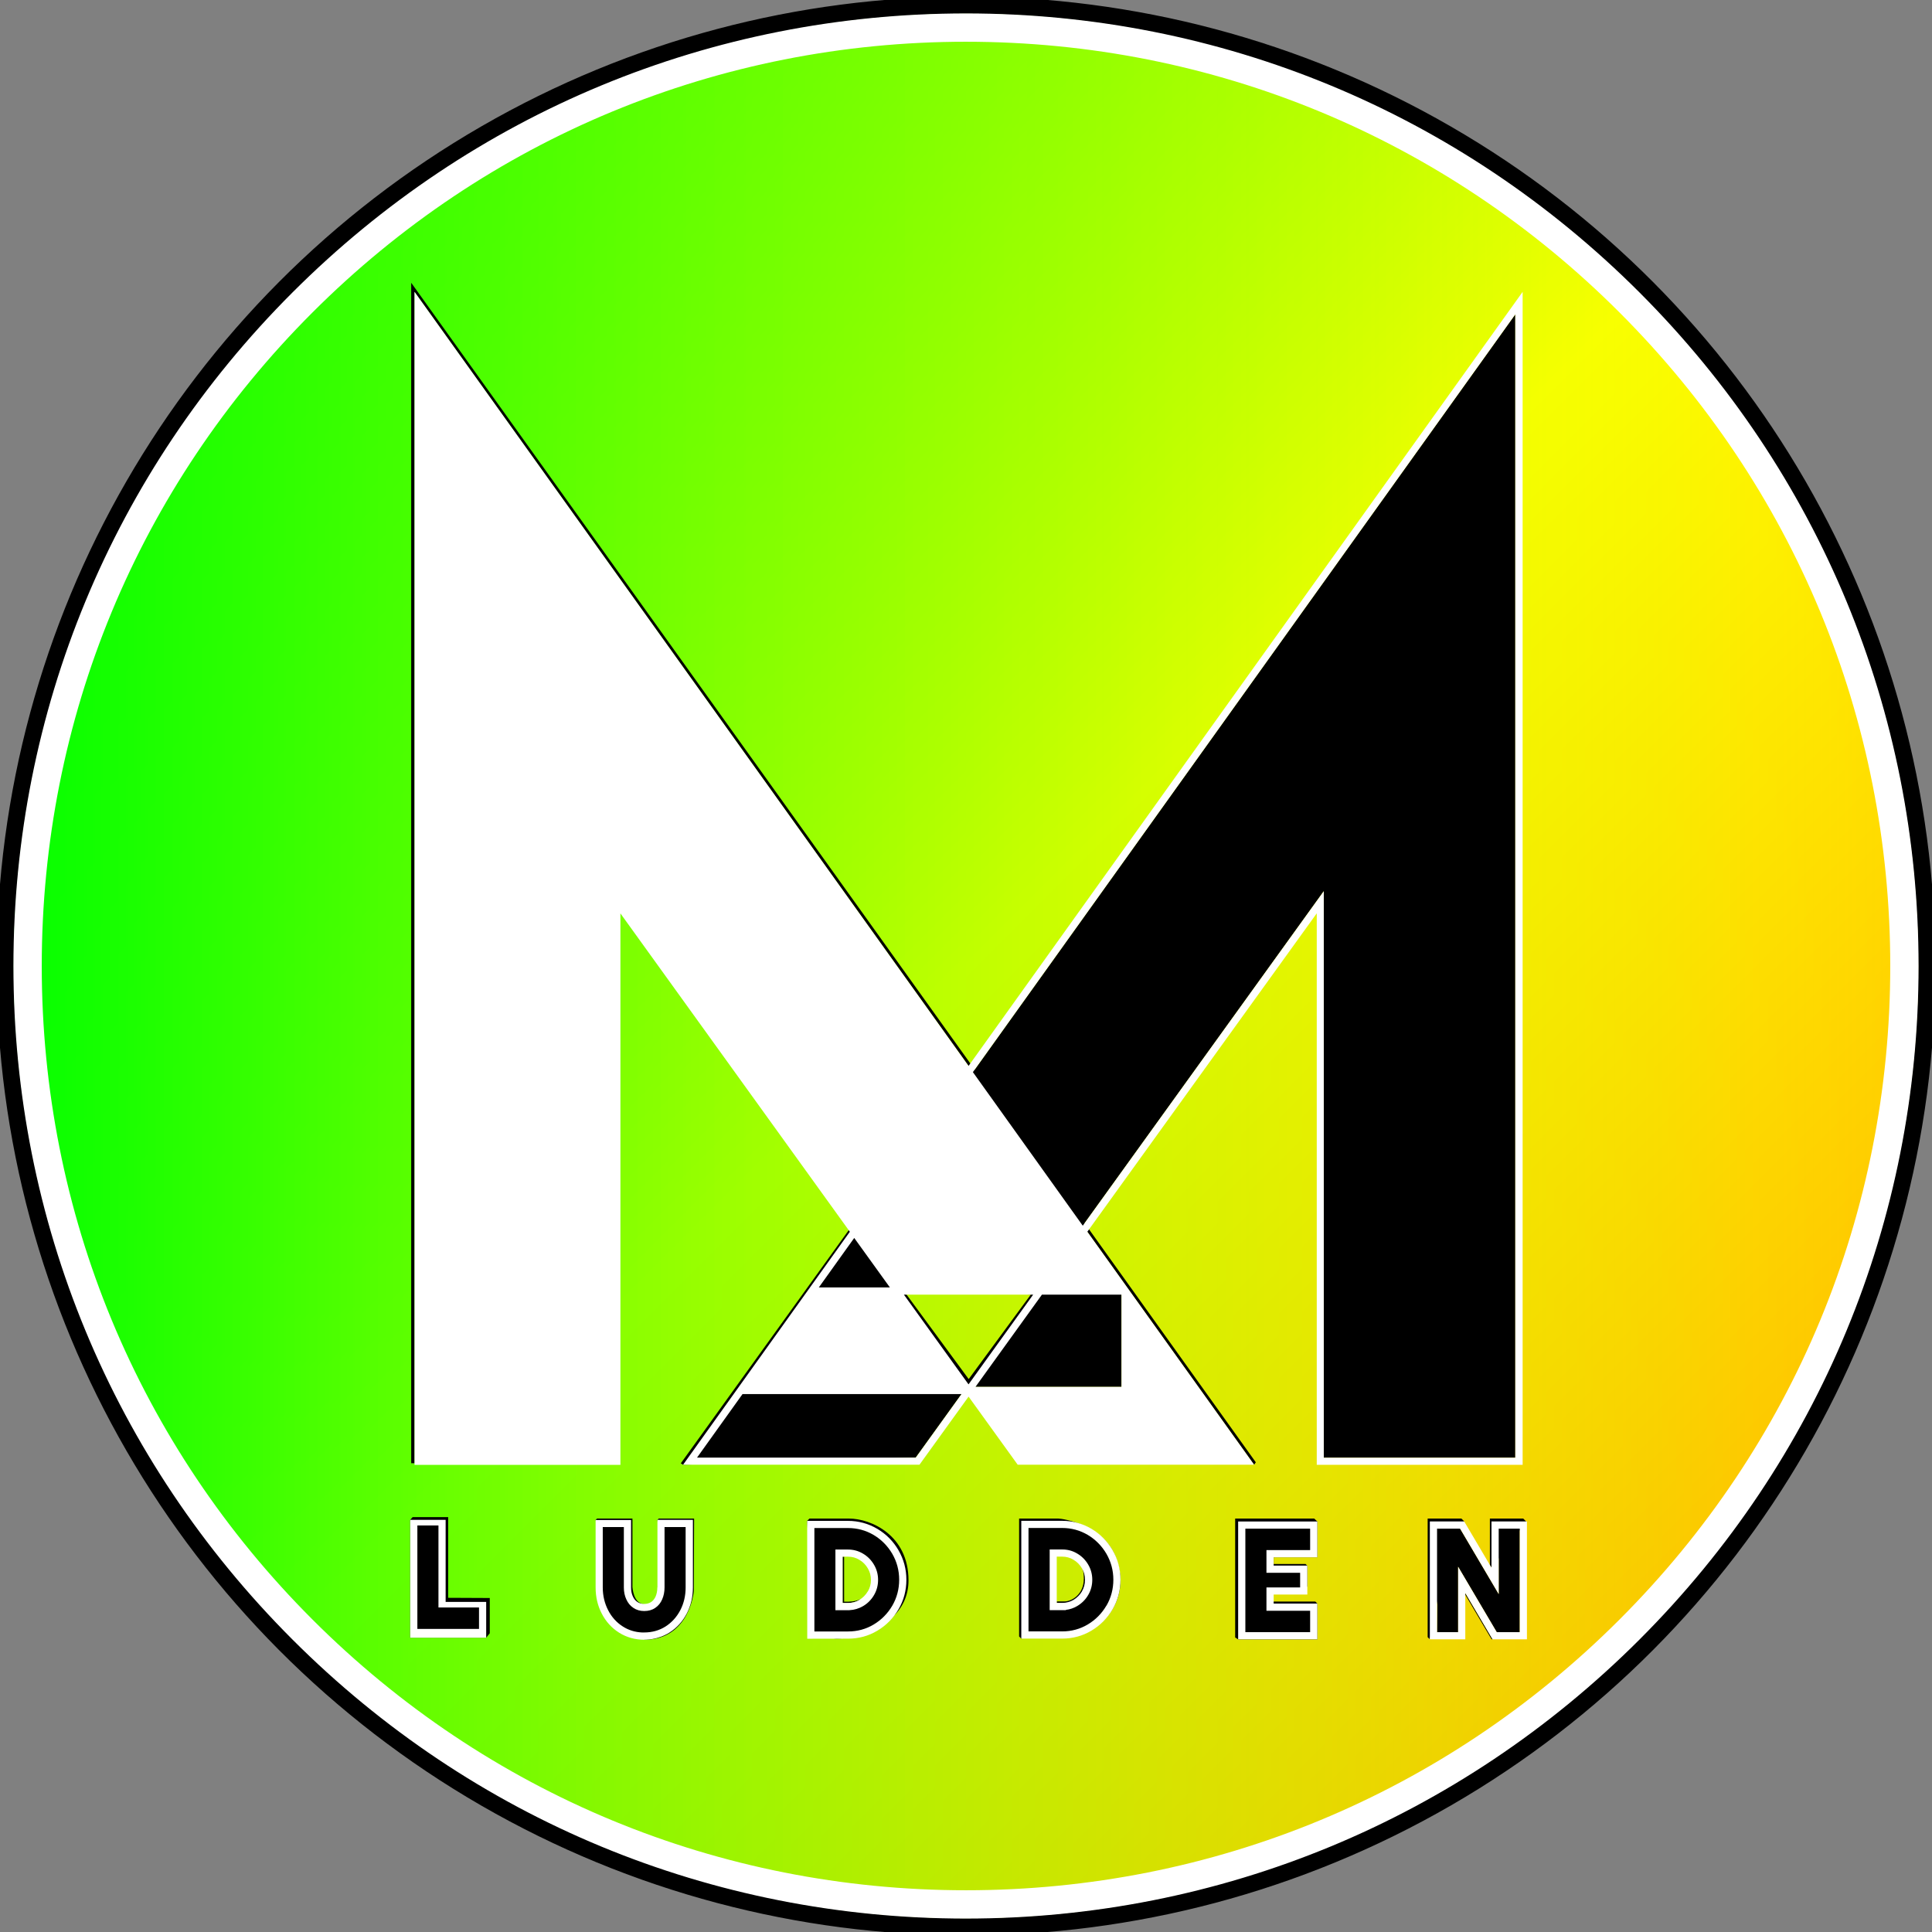 <?xml version="1.0" encoding="UTF-8"?>
<svg id="Layer_1" xmlns="http://www.w3.org/2000/svg" viewBox="0 0 280 280">
   <rect x="0" y="0" width="280" height="280" fill="#808080" stroke="none"/>
   <defs>
      <linearGradient id='a' gradientUnits='objectBoundingBox' x1='0' y1='0' x2='1' y2='1'>
         <stop offset='0' stop-color='lime'>
            <animate attributeName="stop-color"
                values="lime;yellow;orange;red;lime;" dur="20s" repeatCount="indefinite">
            </animate>
         </stop>
         <stop offset='.5' stop-color='yellow'>
            <animate attributeName="stop-color"
               values="yellow;orange;red;lime;yellow;" dur="20s" repeatCount="indefinite">
            </animate>
         </stop>
         <stop offset='1' stop-color='orange'>
            <animate attributeName="stop-color"
               values="orange;red;lime;yellow;orange;" dur="20s" repeatCount="indefinite">
            </animate>
         </stop>
         <animateTransform attributeName="gradientTransform" type="rotate" from="0 .5 .5" to="360 .5 .5"
           dur="20s" repeatCount="indefinite" />
      </linearGradient>
      <linearGradient id='b' gradientUnits='objectBoundingBox' x1='0' y1='1' x2='1' y2='1'>
         <stop offset='0' stop-color='lime'>
            <animate attributeName="stop-color"
               values="lime;yellow;orange;red;lime;" dur="20s" repeatCount="indefinite">
            </animate>
         </stop>
         <stop offset='1' stop-color='yellow' stop-opacity="0">
            <animate attributeName="stop-color"
               values="yellow;orange;red;lime;yellow;" dur="20s" repeatCount="indefinite">
            </animate>
         </stop>
        <animateTransform attributeName="gradientTransform" type="rotate" values="360 .5 .5;0 .5 .5" class="ignore"
           dur="10s" repeatCount="indefinite" />
      </linearGradient>
      <style>
         .black_border {
            stroke-width: 1px;
            stroke: #000;
            fill: none;
         }

         .cls-1, .cls-2, .cls-3 {
         stroke-width: 0px;
         }

         .cls-2 {
         fill: #ccc;
         }

         .cls-3 {
         fill: #fff;
         }
      </style>
   </defs>
      <circle cx="140" cy="140" r="140" fill='url(#a)'/>
      <circle cx="140" cy="140" r="140" fill='url(#b)'/>
      <circle cx="140" cy="140" r="140" class="black_border"/>
      <path id="black" class="cls-1" d="m95.47,220.082l5.124-.001-.041,10.499s-.566,7.062-7.172,7.062c-.007-.061.001-.129.004-.194-.003,0-.006.001-.009.001-1.268.009-2.417-.311-3.426-.95-1-.63-1.801-1.511-2.361-2.601-.56-1.08-.84-2.291-.84-3.581v-7.726l-.428-2.303.206-.206h5.132v9.915s.128,2.455,1.702,2.455c-.538.067-1.061.128-1.557.184.088.082.165.173.266.242.37.26.79.37,1.31.37s.95-.12,1.31-.37c.37-.26.64-.59.84-1.03.2-.45.3-.97.3-1.541v-4.675l-.548-5.364.186-.186Zm36.198,8.944c0,2.359-.986,4.112-2.375,5.396-.562.637-1.208,1.191-1.959,1.637-1.038.621-2.181.965-3.39,1.059-1.034.249-1.978.362-2.665.362-.47,0-.876-.125-1.236-.321h-2.223v-3.546c-.095-.381-.134-.635-.134-.635l-.708-12.562.336-.336h5.71c3.236,0,8.643,2.434,8.643,8.946Zm-4.935-.081c0-3.242-3.55-3.74-4.761-3.816v7.818c1.211-.123,4.761-.76,4.761-4.002Zm-3.887,3.184l-.511.002v-6.529h-.218v6.705s1.81.166,2.566-.535c-.806.389-1.836.356-1.836.356Zm-57.892-12.257h-5.153l-.354.395v17.079h11.015l.521-.641v-5.111l-6.029-.028v-11.694Zm28.426,17.577c-.002,0-.004-0-.005-0-.002,0-.003 0-.005 0h.01Zm63.696-8.669c0,2.41-1.872,3.314-2.798,3.314h-1.13v.209s4.44.675,4.346-3.522c0-1.933-1.062-2.156-1.062-2.156,0,0,.644.317.644,2.156Zm58.849-8.699v6.733l.229.388,1.045-1.368v5.184l-5.591-9.476-.125-.021-3.046.02.006-.534,3.04.514.724-1.032-.407-.407h-4.893v17.181l.313.313,1.097-5.553-.052,4.518h3.057v-9.476l5.591,9.476h3.343v-14.707l.977-1.279-.473-.473h-4.835Zm-24.078-8.817v-82.102l-34.658,48.103,24.812,34.664-.251.351-24.814-34.664-.016.023,5.611,9.989v13.371h-21.162l-1.006-.365-1.016,1.41-6.636,9.2-33.714,1.036-.33-.204,24.335-33.786,18.008-22.922L60.077,42.304v169.753h-.482V40.98l81.669,114.035,78.343-109.463v165.713h-27.758Zm-42.462-23.637l-20.421-1.045,2.425,1.045,9.002,12.243,8.994-12.243Zm62.973,43.485l3.81,6.463h.145l-3.954-6.705v.243Zm-33.348-11.037v17.241l.428.269h11.478v-5.187l-.291-.291h-6.045l-.428-.428v-1.066h4.622l.016-.016h.21v-.21l.471-.471v-2.994l-.255-.255h-4.626v-.973h6.326v-5.187l-.447-.425-11.459-.005Zm100.989-80.076c0,77.196-62.804,140-140,140S0,217.196,0,140,62.804,0,140,0s140,62.804,140,140Zm-2.001,0C277.999,63.907,216.093,2.001,140,2.001S2.001,63.907,2.001,140s61.906,137.999,138,137.999,137.999-61.906,137.999-137.999Zm-116.09,86.307c.307.863.48,1.769.48,2.719,0,1.461-.36,2.841-1.091,4.072-.72,1.24-1.701,2.231-2.931,2.961-1.23.73-2.581,1.101-4.032,1.101h-4.097c-1.382.221-2.291.291-2.227.321l-.312-.312v-17.086h5.701c.583,0,6.998.924,8.508,6.226Zm-4.037,3.065c0-3.232-3.516-4.02-4.867-4.204v7.809h.293c1.505-.071,4.574-.586,4.574-3.606Z"/>
      <path id="white" class="cls-3" d="m140,278.053c-36.88,0-71.541-14.357-97.613-40.44C16.305,211.531,1.947,176.87,1.947,140s14.357-71.541,40.44-97.613C68.469,16.305,103.13,1.947,140,1.947s71.541,14.357,97.613,40.44c26.072,26.082,40.44,60.753,40.44,97.613s-14.357,71.541-40.44,97.613c-26.082,26.072-60.753,40.44-97.613,40.44m0-272.003c-35.775,0-69.411,13.934-94.714,39.236C19.983,70.579,6.05,104.215,6.05,140s13.934,69.411,39.236,94.714c25.293,25.303,58.939,39.236,94.714,39.236s69.411-13.934,94.714-39.236c25.303-25.293,39.236-58.929,39.236-94.714s-13.934-69.411-39.236-94.714c-25.293-25.303-58.939-39.236-94.714-39.236m-75.415,214.218h-5.138v17.079h11.015v-5.187h-5.877v-11.892h0Zm4.837,12.702v3.106h-8.934v-14.998h3.057v11.892h5.877Zm25.843-2.91c0,.503-.089.937-.246,1.312-.158.345-.355.602-.641.799-.552.375-1.45.375-2.002,0-.296-.197-.503-.454-.661-.809-.177-.375-.256-.809-.256-1.282v-9.792h-5.138v9.792c0,1.361.296,2.633.887,3.767.592,1.154,1.44,2.091,2.514,2.771,1.085.68,2.317,1.026,3.658,1.026,0,0,.443.012,1.183-.108s1.716-.454,2.465-.937c1.065-.68,1.913-1.617,2.505-2.761.592-1.134.887-2.406.887-3.777v-9.792h-5.138v9.792h-.02Zm.7,1.736c.227-.503.345-1.095.345-1.736v-8.747h3.057v8.747c0,1.203-.256,2.307-.769,3.293s-1.233,1.785-2.14,2.367c-.897.572-1.943.868-3.096.868h-.335c-1.006-.049-1.933-.335-2.751-.858-.917-.582-1.637-1.381-2.14-2.367-.513-.996-.779-2.1-.779-3.293v-8.757h3.057v8.757c0,.631.118,1.203.355,1.716.237.532.572.937,1.026,1.242s.966.454,1.578.454,1.144-.148,1.588-.454c.454-.306.779-.71,1.006-1.233m83.475,5.79h11.478v-5.187h-6.331v-1.302h4.881v-4.196h-4.881v-1.208h6.331v-5.187h-11.478v17.079Zm1.045-16.044h9.388v3.106h-6.331v3.298h4.881v2.115h-4.881v3.382h6.331v3.106h-9.388v-15.008Zm-40.12-67.056L60.077,42.298v170.002h29.839v-79.923l33.251,46.139-24.169,33.764h34.257l7.12-9.871,7.12,9.871h34.257l-24.169-33.764,33.251-46.149v79.923h29.839V42.298l-80.297,112.178-.01.01Zm-16.566,24.928l5.167,7.169h-10.295l5.128-7.169Zm8.914,31.831h-31.693l6.587-9.2h31.742l-6.627,9.2h-.01Zm-1.716-23.617h18.736l-9.368,13.007-9.368-13.007Zm31.535,0v13.371h-21.162l9.634-13.371h11.527Zm57.075,23.637h-27.758v-82.102l-34.927,48.476-15.925-22.256,78.611-109.831v165.713h0Zm-58.362,13.396c-.759-1.292-1.785-2.337-3.067-3.096-1.302-.769-2.722-1.154-4.24-1.154h-5.926v17.069h5.926c1.528,0,2.958-.385,4.24-1.154,1.282-.759,2.307-1.804,3.067-3.096s1.144-2.741,1.144-4.28-.385-2.978-1.144-4.28h0v-.01Zm-.897,8.037c-.67,1.144-1.578,2.061-2.702,2.732-1.124.67-2.377,1.006-3.708,1.006h-4.881v-14.989h4.881c1.321,0,2.574.335,3.708,1.006,1.124.67,2.031,1.588,2.702,2.732.661,1.144,1.006,2.406,1.006,3.757s-.335,2.623-.996,3.757m-4.24-7.544c-.67-.404-1.381-.592-2.169-.592h-1.824v8.796h2.347v-.039c.582-.069,1.134-.256,1.647-.562.661-.394,1.203-.927,1.588-1.597.394-.661.592-1.41.592-2.209s-.197-1.528-.592-2.199c-.394-.67-.927-1.213-1.588-1.597m.69,5.473c-.306.513-.72.927-1.223,1.233-.503.296-1.055.444-1.647.444h-.789v-6.705h.789c.602,0,1.134.148,1.637.454.513.306.927.72,1.223,1.233.306.513.444,1.065.444,1.667s-.148,1.173-.444,1.676m59.357-3.425l-3.954-6.705h-4.98v17.079h5.138v-6.705l3.954,6.705h4.98v-17.079h-5.138v6.705Zm1.045-5.66h3.057v14.998h-3.343l-5.591-9.476v9.476h-3.057v-14.998h3.343l5.591,9.476v-9.476Zm-86.988,3.124c-.759-1.302-1.785-2.337-3.067-3.096-1.302-.769-2.732-1.154-4.24-1.154h-5.926l.01,17.079,5.917-.01c1.538,0,2.958-.385,4.24-1.154,1.282-.759,2.307-1.804,3.067-3.096s1.144-2.741,1.144-4.28-.385-2.978-1.144-4.28h0v-.01Zm-.897,8.037c-.67,1.144-1.578,2.061-2.702,2.732-1.114.67-2.367,1.006-3.708,1.006h-4.881v-14.989h4.881c1.321,0,2.574.335,3.708,1.006,1.124.67,2.031,1.588,2.702,2.732.661,1.144.996,2.406.996,3.757s-.335,2.623-.996,3.757m-4.25-7.544c-.661-.394-1.39-.592-2.169-.592h-1.824v8.796h2.041v-.01c.69-.03,1.351-.227,1.962-.582.67-.394,1.203-.937,1.588-1.597.394-.67.592-1.41.592-2.209s-.197-1.528-.592-2.199-.927-1.213-1.597-1.607m.69,5.483c-.296.503-.71.917-1.213,1.223-.503.296-1.055.444-1.637.444h-.789v-6.705h.789c.592,0,1.144.148,1.637.454.513.306.927.72,1.223,1.233.306.513.454,1.065.454,1.676s-.148,1.173-.454,1.676"/>
</svg>
